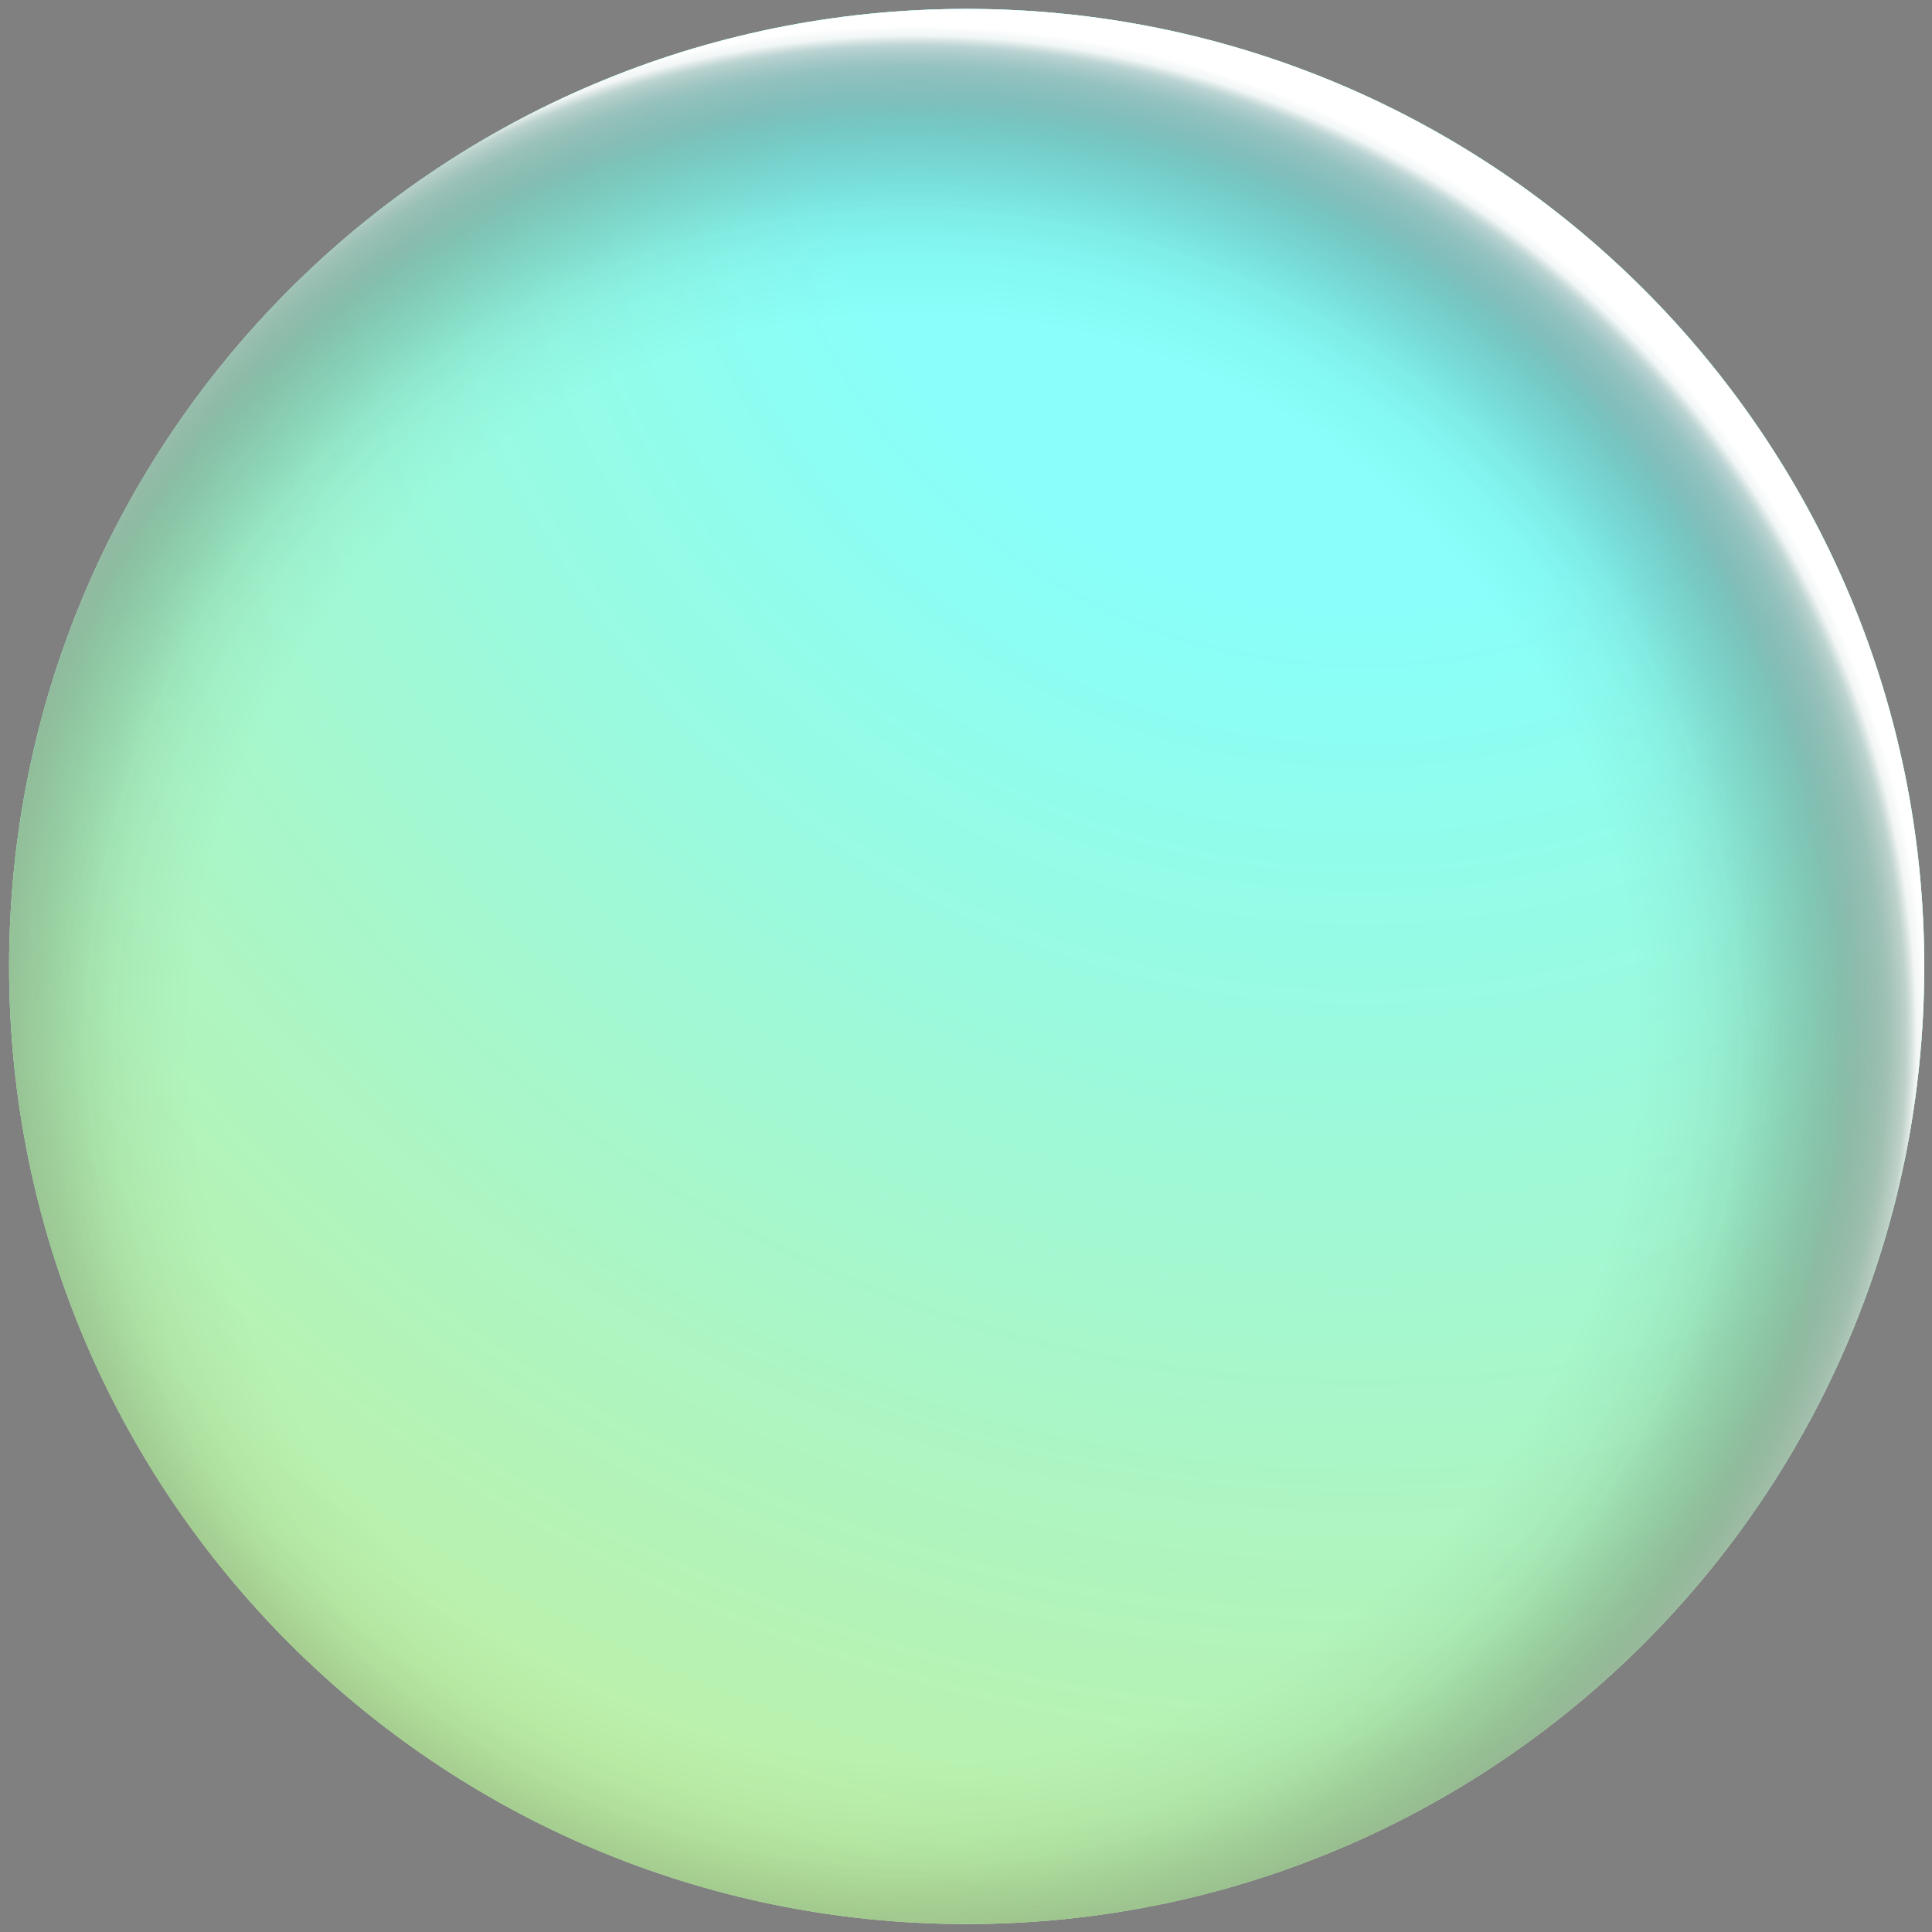 <svg width="98" height="98" viewBox="0 0 98 98" fill="none" xmlns="http://www.w3.org/2000/svg">
<rect x="0" y="0" width="98" height="98" fill="#808080" stroke="none"/>
<path d="M49.033 97.597C75.859 97.597 97.606 75.85 97.606 49.024C97.606 22.198 75.859 0.452 49.033 0.452C22.208 0.452 0.461 22.198 0.461 49.024C0.461 75.85 22.208 97.597 49.033 97.597Z" fill="url(#paint0_radial_1388_59434)"/>
<path d="M49.033 97.597C75.859 97.597 97.606 75.85 97.606 49.024C97.606 22.198 75.859 0.452 49.033 0.452C22.208 0.452 0.461 22.198 0.461 49.024C0.461 75.85 22.208 97.597 49.033 97.597Z" fill="url(#paint1_radial_1388_59434)"/>
<path style="mix-blend-mode:screen" d="M49.033 97.597C75.859 97.597 97.606 75.85 97.606 49.024C97.606 22.198 75.859 0.452 49.033 0.452C22.208 0.452 0.461 22.198 0.461 49.024C0.461 75.85 22.208 97.597 49.033 97.597Z" fill="url(#paint2_radial_1388_59434)"/>
<defs>
<radialGradient id="paint0_radial_1388_59434" cx="0" cy="0" r="1" gradientUnits="userSpaceOnUse" gradientTransform="translate(68.85 3.565) scale(97.765)">
<stop offset="0.28" stop-color="#88FFFA"/>
<stop offset="0.98" stop-color="#BFF0A6"/>
</radialGradient>
<radialGradient id="paint1_radial_1388_59434" cx="0" cy="0" r="1" gradientUnits="userSpaceOnUse" gradientTransform="translate(68.85 3.565) scale(97.765)">
<stop offset="0.28" stop-color="#88FFFA"/>
<stop offset="0.98" stop-color="#BFF0A6"/>
</radialGradient>
<radialGradient id="paint2_radial_1388_59434" cx="0" cy="0" r="1" gradientUnits="userSpaceOnUse" gradientTransform="translate(46.334 52.704) scale(52.862)">
<stop offset="0.53" stop-opacity="0"/>
<stop offset="0.7" stop-color="#010101" stop-opacity="0"/>
<stop offset="0.76" stop-color="#080808" stop-opacity="0.03"/>
<stop offset="0.8" stop-color="#141414" stop-opacity="0.08"/>
<stop offset="0.83" stop-color="#252525" stop-opacity="0.15"/>
<stop offset="0.86" stop-color="#3B3B3B" stop-opacity="0.23"/>
<stop offset="0.89" stop-color="#565656" stop-opacity="0.34"/>
<stop offset="0.91" stop-color="#777777" stop-opacity="0.47"/>
<stop offset="0.94" stop-color="#9C9C9C" stop-opacity="0.61"/>
<stop offset="0.96" stop-color="#C7C7C7" stop-opacity="0.78"/>
<stop offset="0.97" stop-color="#F5F5F5" stop-opacity="0.96"/>
<stop offset="0.98" stop-color="white"/>
</radialGradient>
</defs>
</svg>

